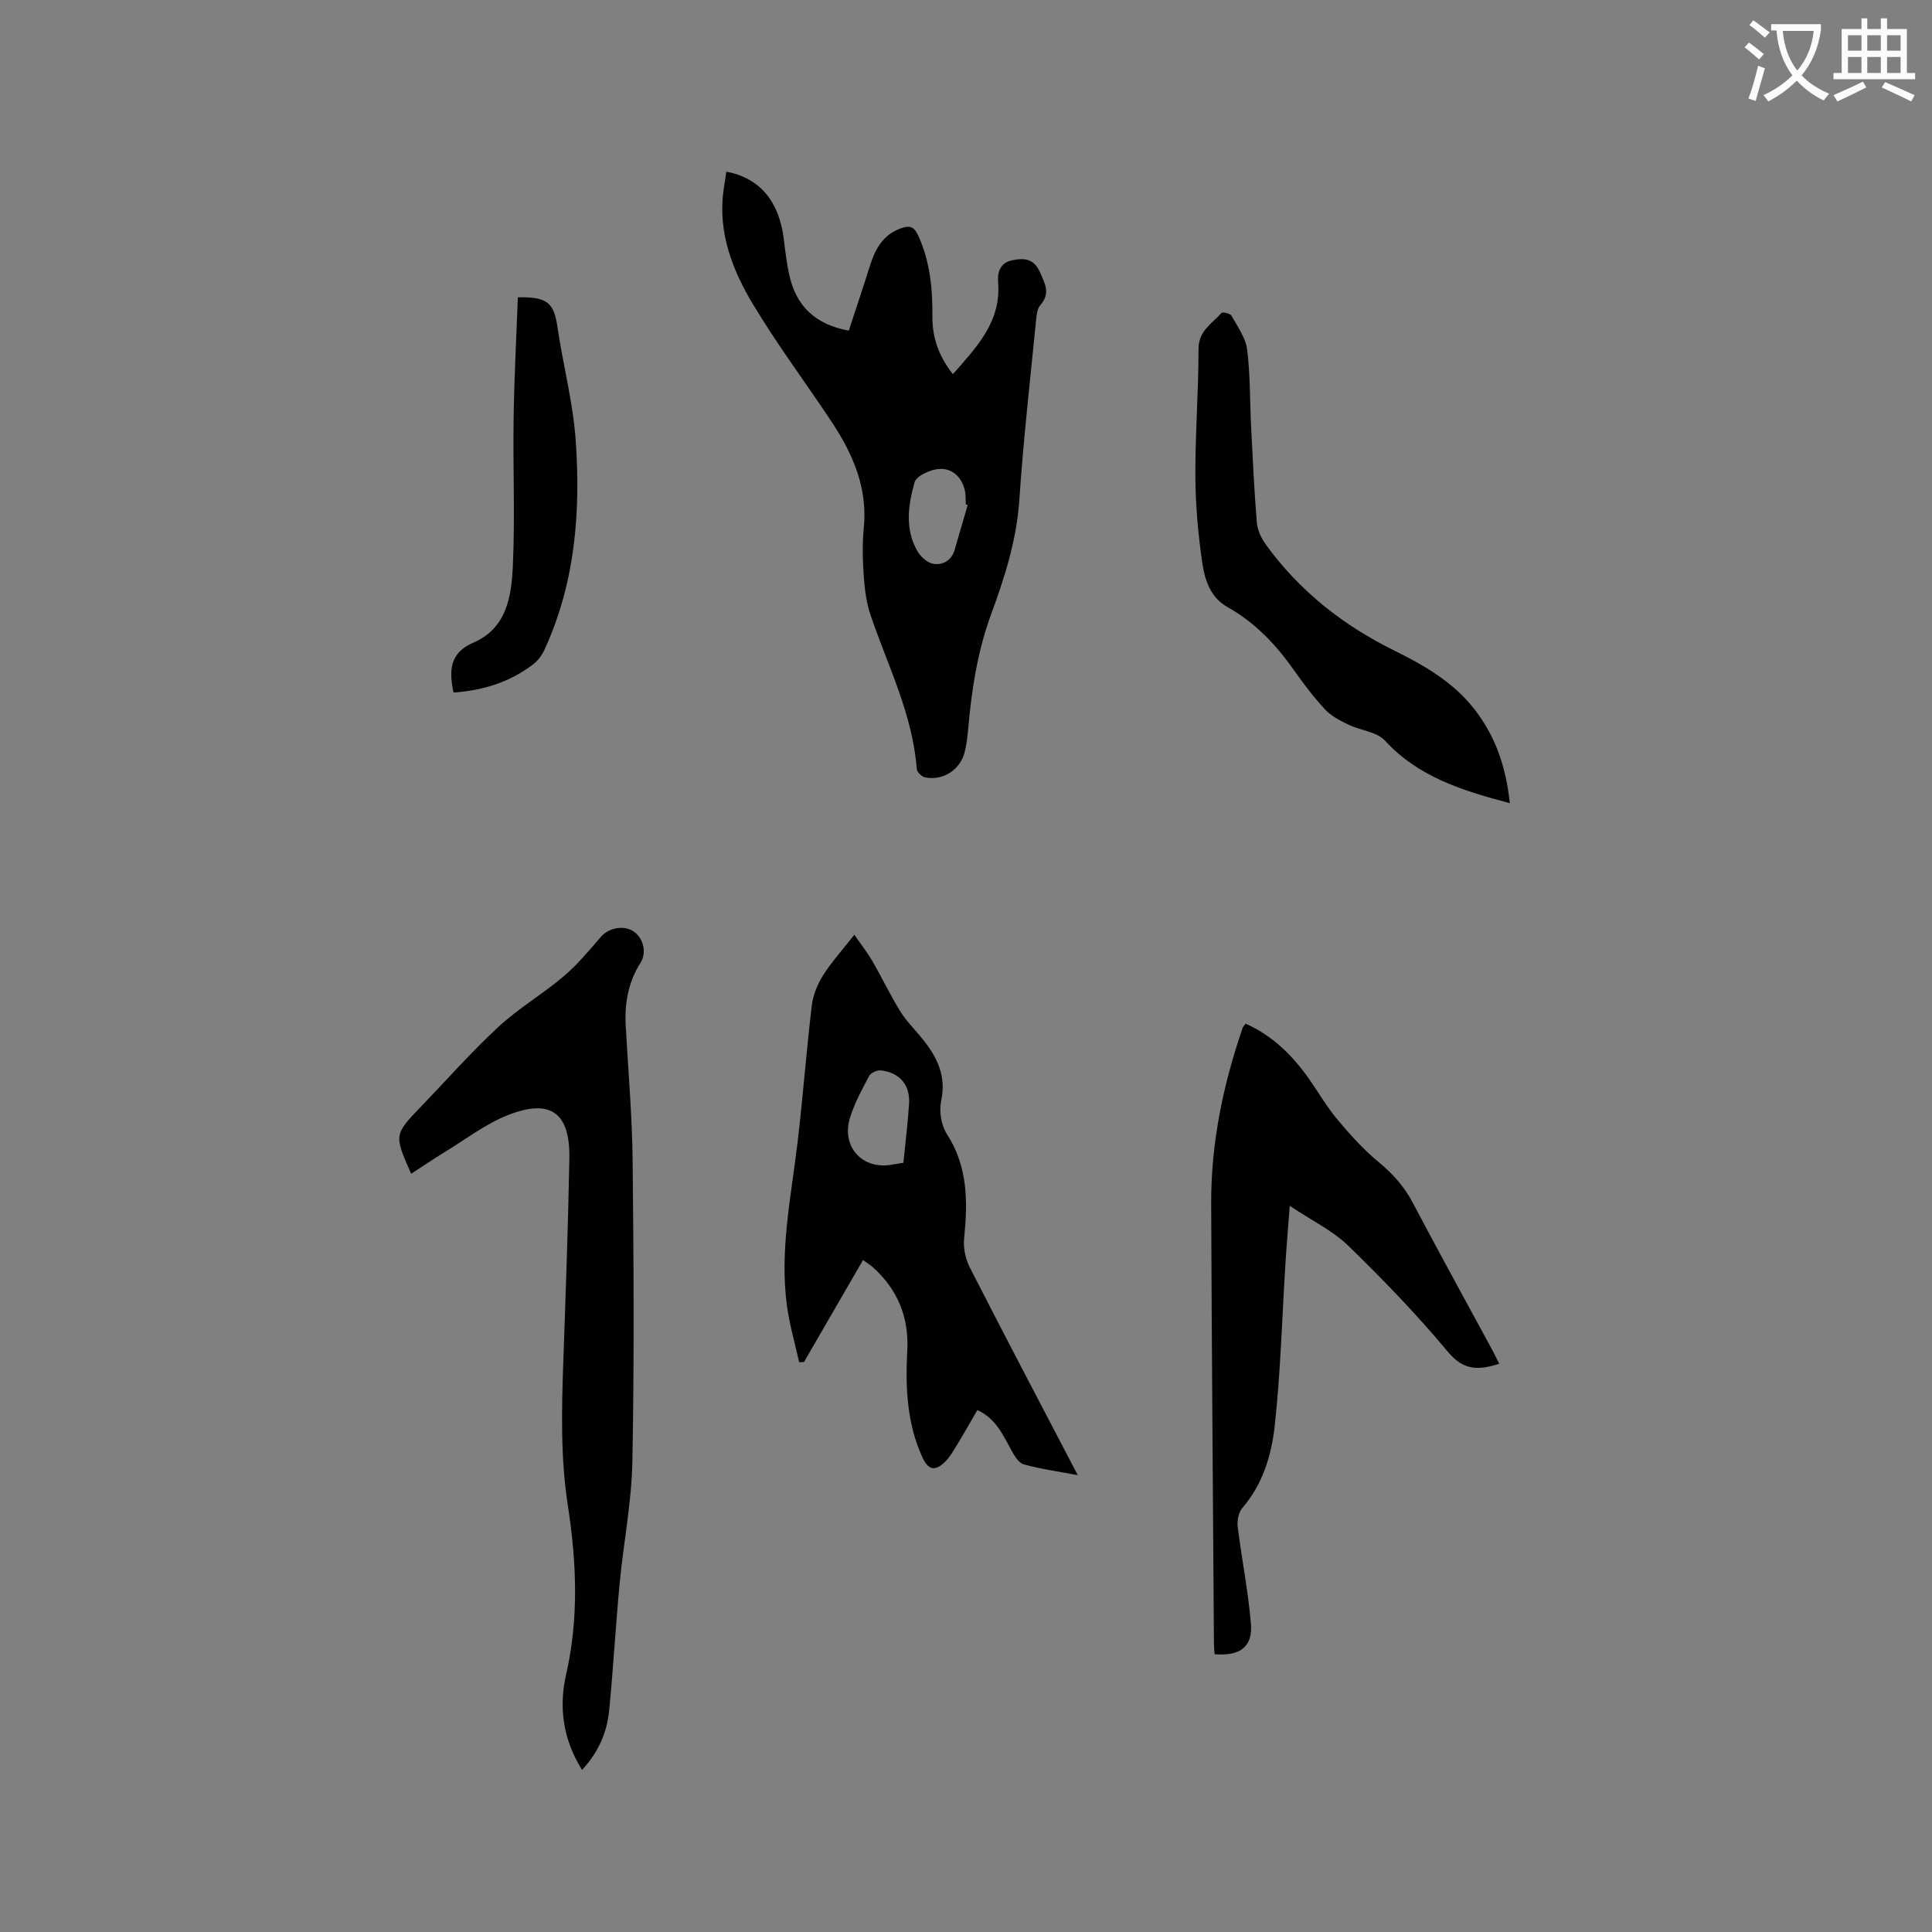 <svg enable-background="new 0 0 400 400" viewBox="0 0 400 400" xmlns="http://www.w3.org/2000/svg"><rect x="0" y="0" width="400" height="400" fill="#808080" stroke="none"/><path d="m362.1 8.8c1.1.8 2.1 1.6 3.1 2.4l-1 1.1c-1.3-1.1-2.3-2-3-2.5zm1.9 4.8c.5.2.9.4 1.4.5-.6 2.3-1.3 4.5-1.9 6.8l-1.5-.5c.8-2.1 1.4-4.3 2-6.8zm-1-9.4c1.3.9 2.4 1.8 3.4 2.5l-1 1.1c-1.4-1.2-2.4-2.1-3.2-2.6zm3.7 2.2v-1.4h10.3v1.2c-.5 3.6-1.8 6.8-4 9.4 1.5 1.6 3.4 2.8 5.7 3.8-.3.4-.7.8-1.1 1.4-2.3-1.1-4.1-2.5-5.6-4.1-1.6 1.6-3.6 3.1-5.9 4.3-.3-.5-.7-.9-1-1.3 2.4-1.1 4.4-2.5 6-4.1-1.9-2.5-3-5.6-3.3-9.3h-1.1zm8.8 0h-6.4c.3 3.3 1.3 6 3 8.2 2-2.3 3.1-5.1 3.4-8.2z" fill="#fbfcfa"/><path d="m385.3 3.8h1.3v2.2h2.8v-2.2h1.3v2.2h4.1v9.1h1.7v1.3h-16.9v-1.3h1.7v-9.1h4.1v-2.2zm.4 13.1.7 1.2c-1.8.9-3.8 1.9-6 2.9-.2-.4-.5-.8-.8-1.3 2.3-1 4.3-1.9 6.1-2.8zm-3.1-6.4h2.8v-3.2h-2.8zm0 4.6h2.8v-3.3h-2.8zm4-4.6h2.8v-3.2h-2.8zm0 4.6h2.8v-3.3h-2.8zm3.7 1.9c2.1.9 4.1 1.8 6.1 2.7l-.7 1.3c-2.2-1.1-4.2-2-6.1-2.9zm3.2-9.7h-2.8v3.2h2.8zm-2.8 7.8h2.8v-3.3h-2.8z" fill="#fbfcfa"/><g fill="#010101"><path d="m150.38 35.54c6.94 1.31 10.92 6.15 11.88 13.86.33 2.62.62 5.27 1.22 7.83 1.45 6.16 5.3 9.94 12.25 11.23 1.45-4.43 2.95-8.89 4.36-13.38 1.09-3.45 2.65-6.42 6.35-7.78 1.8-.66 2.76-.5 3.66 1.46 2.46 5.36 2.99 10.97 2.94 16.74-.04 4.36 1.33 8.29 4.25 11.97 4.91-5.61 10.02-10.84 9.36-19.02-.18-2.22.5-4.08 2.94-4.57 2.38-.48 4.43-.42 5.7 2.44 1.08 2.42 2.25 4.4.1 6.85-.68.77-.79 2.17-.9 3.31-1.21 12.3-2.62 24.6-3.44 36.93-.55 8.29-2.99 16-5.8 23.62-2.86 7.74-4.08 15.74-4.8 23.88-.15 1.68-.34 3.39-.78 5.01-.98 3.55-4.52 5.76-8.12 5.03-.69-.14-1.69-1.08-1.74-1.71-.85-11.32-5.97-21.32-9.54-31.8-.87-2.54-1.24-5.31-1.43-8-.24-3.37-.33-6.81 0-10.17.82-8.32-2.3-15.36-6.7-22-5.44-8.2-11.37-16.1-16.4-24.54-3.79-6.35-6.59-13.33-6.16-21.06.09-1.97.5-3.94.8-6.13zm49.97 69.02c-.13-.04-.26-.09-.39-.13-.06-.95.01-1.93-.19-2.84-.63-2.83-2.63-4.68-5.34-4.5-1.81.12-4.7 1.42-5.08 2.77-1.32 4.65-2.04 9.62.55 14.18.67 1.19 2.08 2.49 3.32 2.69 1.89.31 3.74-.62 4.4-2.8.92-3.12 1.82-6.24 2.73-9.37z"/><path d="m85.13 243.01c-3.58-8.08-3.57-8.08 2.14-14.01 5.29-5.5 10.35-11.25 15.95-16.42 4.15-3.84 9.14-6.77 13.48-10.44 2.86-2.43 5.3-5.39 7.77-8.24 1.55-1.78 4.66-2.42 6.69-1.07 2.08 1.39 2.78 4.42 1.45 6.51-2.56 4.01-3.31 8.42-3.06 13.08.51 9.29 1.33 18.57 1.43 27.87.22 20.76.34 41.54-.05 62.29-.16 8.44-1.84 16.84-2.64 25.27-.83 8.75-1.31 17.53-2.17 26.28-.45 4.59-2.26 8.71-5.62 12.31-3.93-6.31-4.85-12.94-3.29-19.77 2.67-11.69 2.15-23.36.35-35.03-1.53-9.92-1.28-19.85-.93-29.81.49-13.98.99-27.96 1.25-41.94.18-9.51-3.87-12.51-12.75-9.01-4.65 1.84-8.77 5.04-13.1 7.67-2.25 1.38-4.43 2.86-6.9 4.46z"/><path d="m223.14 305.42c-4.22-.8-7.78-1.29-11.2-2.25-1.05-.29-1.92-1.79-2.55-2.92-1.75-3.14-3.15-6.52-7.04-8.31-1.32 2.27-2.6 4.56-3.97 6.8-.88 1.43-1.7 2.99-2.91 4.1-2.01 1.85-3.34 1.4-4.49-1.1-3.23-7.06-3.54-14.53-3.14-22.1.37-6.9-1.98-12.66-7.12-17.27-.53-.48-1.16-.85-2.04-1.49-4.14 7.14-8.18 14.13-12.22 21.11-.33.01-.67.03-1 .04-.86-3.86-1.98-7.68-2.52-11.58-1.56-11.4.83-22.57 2.17-33.81 1.13-9.46 1.83-18.98 2.96-28.44.26-2.16 1.16-4.4 2.33-6.25 1.73-2.75 3.95-5.19 6.48-8.42 1.47 2.13 2.74 3.73 3.75 5.48 1.99 3.44 3.7 7.05 5.79 10.42 1.27 2.05 3.06 3.78 4.58 5.68 3 3.74 4.97 7.63 3.86 12.79-.46 2.14-.01 5.05 1.17 6.87 4.4 6.8 4.34 14.08 3.58 21.66-.2 1.95.28 4.23 1.18 5.99 7.22 14.14 14.61 28.17 22.35 43zm-36.1-64.68c.41-4.21.91-8.19 1.17-12.18.26-3.9-1.9-6.48-5.79-6.94-.79-.09-2.1.47-2.45 1.12-1.49 2.78-3.02 5.6-3.96 8.59-1.9 6.01 2.44 10.85 8.55 9.82.71-.13 1.44-.24 2.48-.41z"/><path d="m251.47 342.48c-.06-.92-.14-1.64-.14-2.36-.2-30.31-.45-60.61-.57-90.92-.05-12.51 2.47-24.61 6.52-36.4.1-.28.36-.5.62-.86 5.6 2.5 9.74 6.61 13.18 11.52 1.95 2.78 3.65 5.75 5.82 8.33 2.63 3.13 5.4 6.23 8.54 8.81 2.92 2.41 5.27 5.02 7.04 8.38 5.38 10.21 10.95 20.31 16.44 30.45.49.91.94 1.85 1.48 2.92-4.17 1.33-7.31 1.51-10.59-2.43-6.43-7.71-13.43-14.98-20.64-21.98-3.27-3.17-7.6-5.25-12.14-8.28-.35 4.61-.67 8.34-.9 12.07-.71 11.21-.99 22.46-2.23 33.61-.67 5.99-2.46 11.96-6.66 16.83-.79.92-1.14 2.62-.99 3.87.82 6.71 2.18 13.38 2.74 20.11.41 4.79-2.25 6.79-7.52 6.33z"/><path d="m312.59 166.29c-9.9-2.62-18.92-5.43-25.85-12.95-1.71-1.86-5.09-2.11-7.59-3.32-1.72-.83-3.55-1.78-4.82-3.14-2.37-2.55-4.49-5.37-6.5-8.23-3.71-5.26-8.04-9.79-13.71-12.97-3.48-1.95-4.68-5.58-5.19-9.08-.87-5.94-1.41-11.98-1.44-17.99-.05-8.79.66-17.59.65-26.38 0-3.76 2.81-5.21 4.74-7.43.22-.26 1.83.09 2.08.55 1.26 2.27 2.94 4.59 3.25 7.04.67 5.34.55 10.77.83 16.16.33 6.55.63 13.11 1.18 19.65.13 1.57.93 3.27 1.88 4.57 6.92 9.56 15.92 16.65 26.45 21.86 6.31 3.12 12.35 6.57 16.77 12.28 4.26 5.51 6.48 11.77 7.27 19.38z"/><path d="m107.22 61.56c6.14-.15 7.47 1.19 8.19 6.11 1.15 7.84 3.22 15.58 3.78 23.45 1.05 14.9-.09 29.64-6.51 43.49-.51 1.1-1.33 2.2-2.29 2.93-4.85 3.7-10.42 5.42-16.48 5.85-.98-4.46-.83-8.21 4.02-10.3 7.03-3.02 7.96-9.64 8.25-15.94.47-10.14 0-20.32.16-30.48.11-8.32.56-16.65.88-25.11z"/></g></svg>